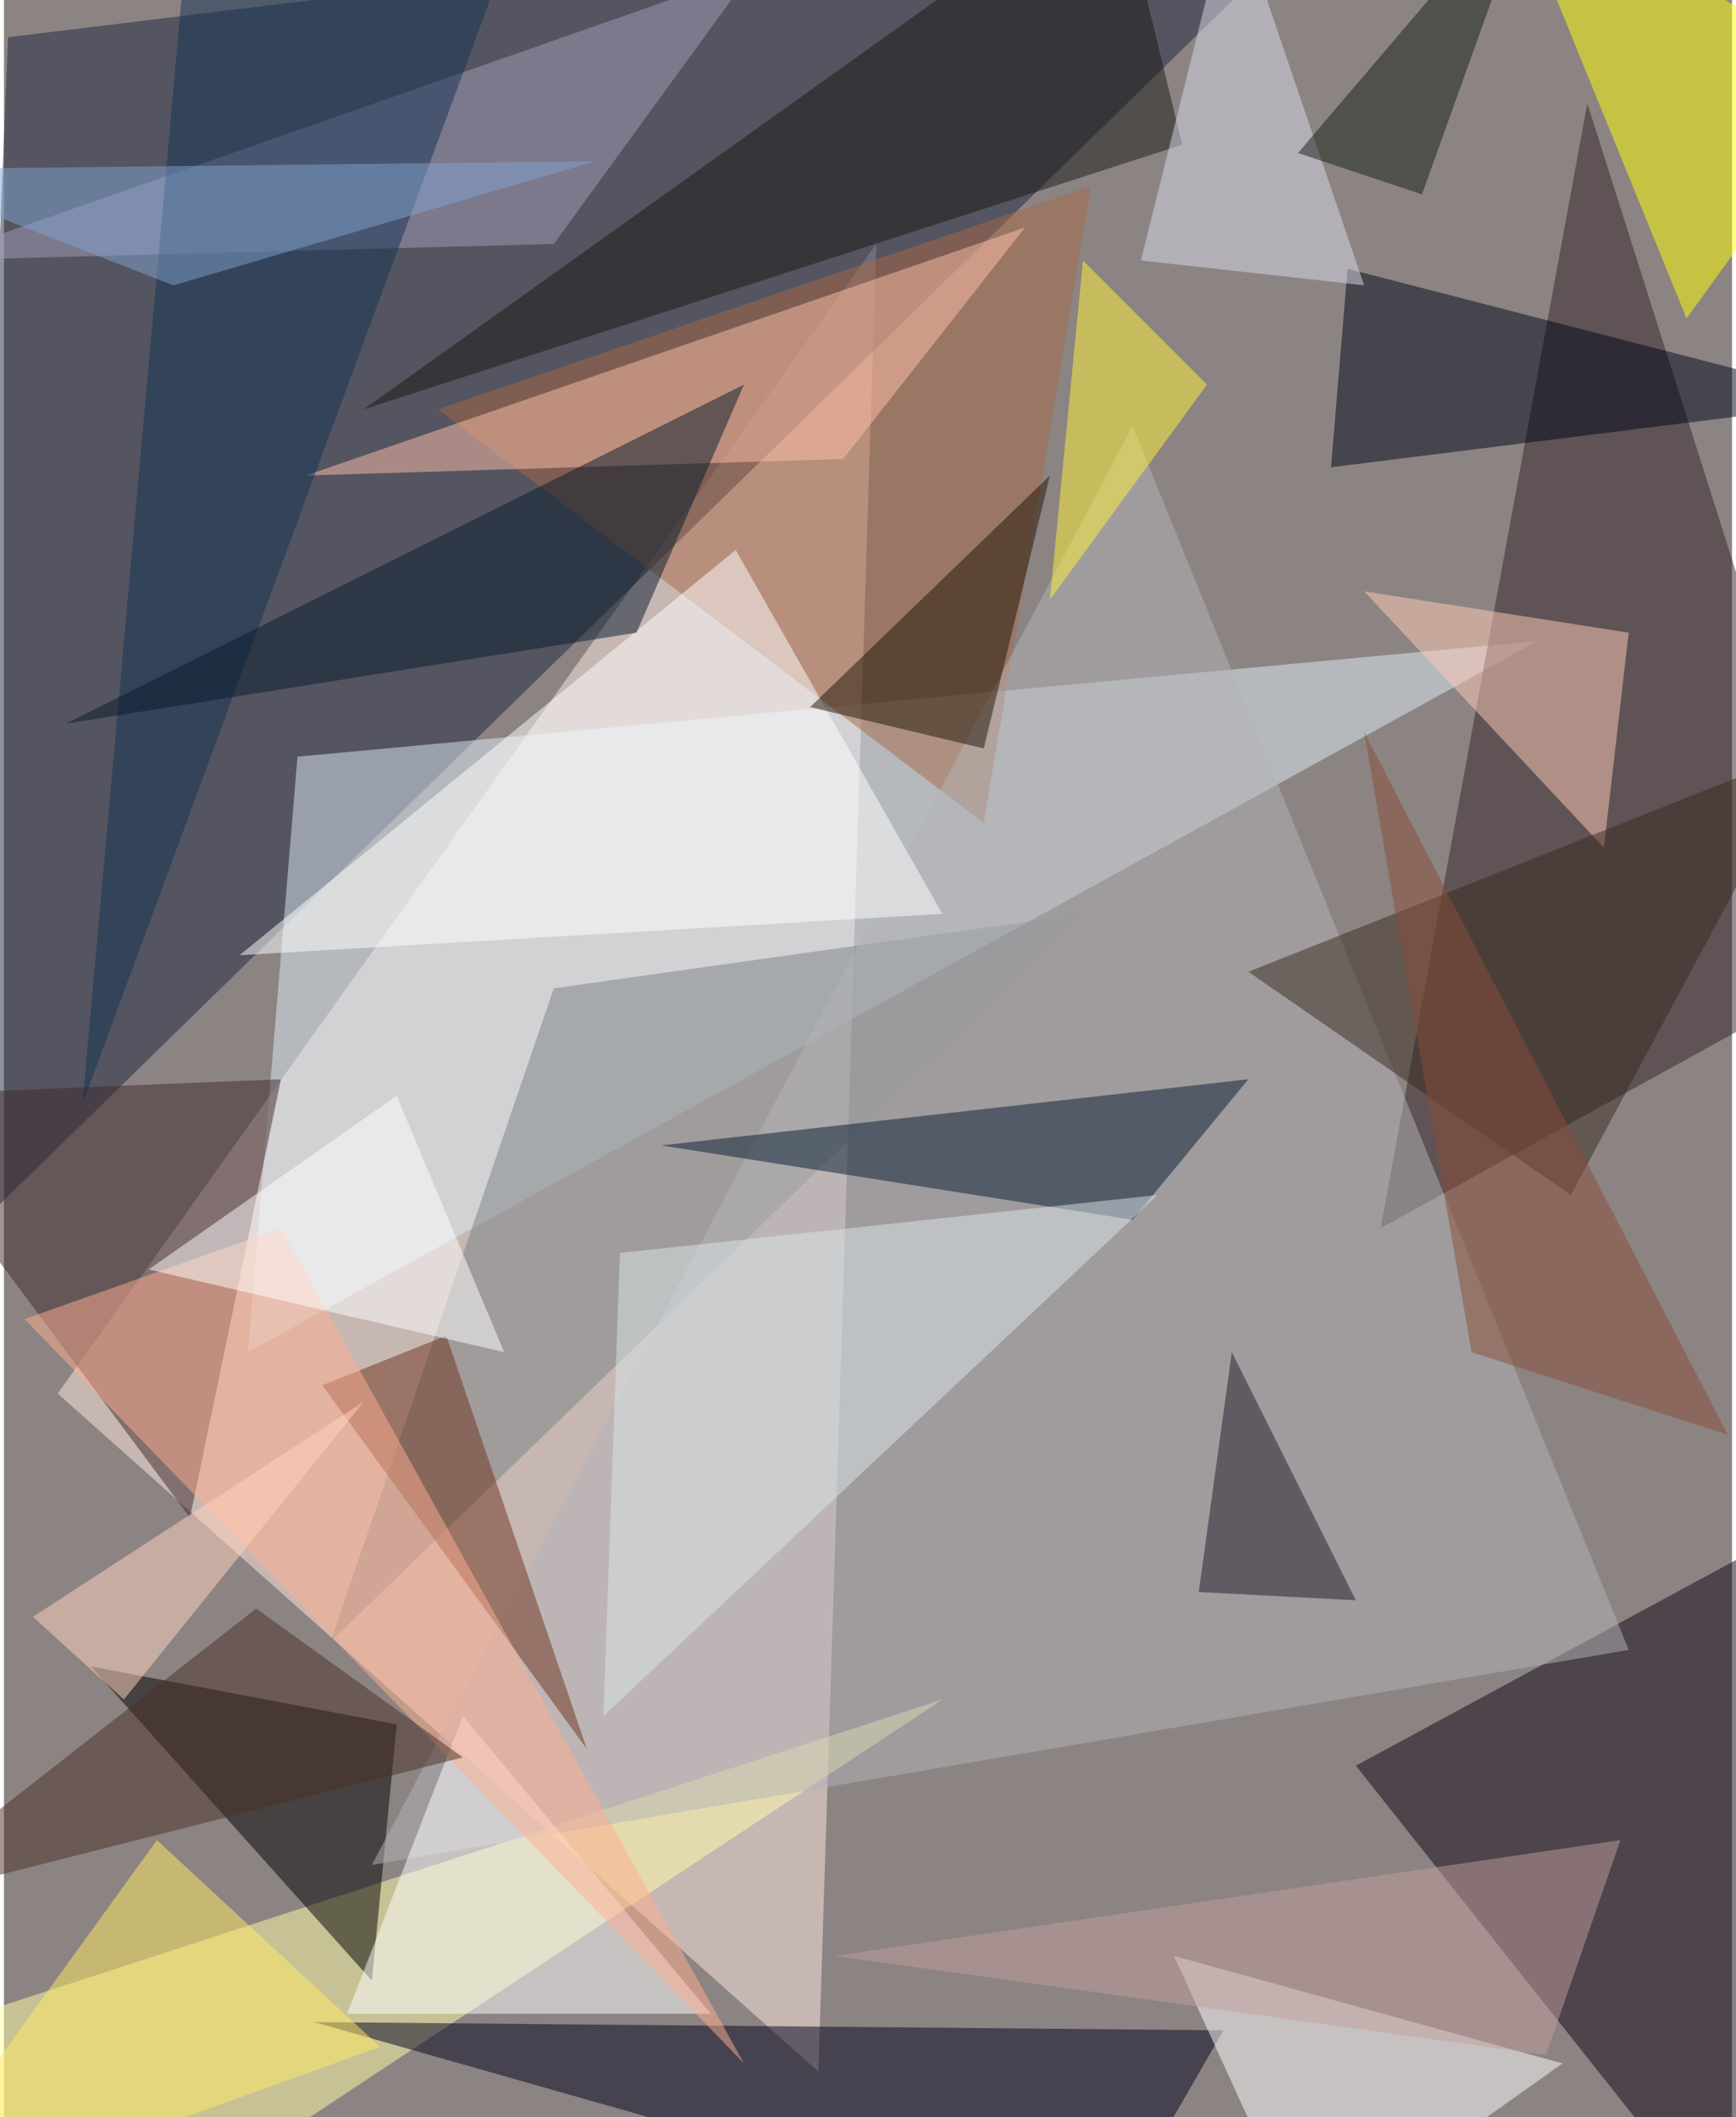 <svg xmlns="http://www.w3.org/2000/svg" width="228" height="278" viewBox="0 0 836 1024"><path fill="#8c8482" d="M0 0h836v1024H0z"/><g fill-opacity=".502"><path fill="#ffe9e3" d="M26 674l396-556-28 884z"/><path fill="#1d263f" d="M658-62L2 18l-24 584z"/><path fill="#deecf5" d="M742 310L118 654l24-288z"/><path fill="#322228" d="M898 466L666 594 766 50z"/><path fill="#110716" d="M838 1086L654 854l244-132z"/><path fill="#ffa" d="M454 822L-62 990l116 96z"/><path fill="#00001f" d="M150 978l440 4-60 104z"/><path d="M190 834L42 806l136 152z"/><path fill="#a86946" d="M526 90l-52 308-264-200z"/><path fill="#7a8183" d="M522 442L158 794l108-316z"/><path fill="#3f292f" d="M90 734L-62 530l196-8z"/><path fill="#b4b4b7" d="M786 798L546 206 178 902z"/><path fill="#fff" d="M566 946l64 140 124-88z"/><path fill="#041a33" d="M546 590l56-68-284 32z"/><path fill="#000519" d="M642 226l8-96 248 64z"/><path fill="#ffff07" d="M814 154L726-62 898 38z"/><path fill="#fff" d="M342 974H166l56-144z"/><path fill="#ffc0a9" d="M494 110l-88 112-260 8z"/><path fill="#a49db7" d="M-38 126l304-8 96-132z"/><path fill="#fff" d="M454 442l-340 20 240-196z"/><path fill="#ffcbb7" d="M774 410l12-104-128-20z"/><path fill="#181914" d="M538-62L174 198 570 70z"/><path fill="#6f331d" d="M282 846L154 670l60-24z"/><path fill="#123255" d="M38 534L258-62 86-2z"/><path fill="#dce6e9" d="M298 606l260-28-268 252z"/><path fill="#1e1507" d="M474 362l32-132-116 112z"/><path fill="#382a20" d="M758 578l116-216-272 108z"/><path fill="#d9d9eb" d="M658 138L594-50l-44 176z"/><path fill="#251929" d="M578 770l16-116 60 120z"/><path fill="#091a2c" d="M306 306l52-120L30 350z"/><path fill="#fff43a" d="M582 186l-60-60-16 164z"/><path fill="#ffe964" d="M182 990L74 890l-136 188z"/><path fill="#ffae90" d="M358 998L134 594 10 638z"/><path fill="#161e15" d="M686 94l56-156L626 74z"/><path fill="#c09e9e" d="M402 946l344 48 36-104z"/><path fill="#8a4c39" d="M710 654l124 40-176-340z"/><path fill="#82a3cf" d="M286 78L82 138-62 82z"/><path fill="#fff" d="M242 654L70 614l120-84z"/><path fill="#482e26" d="M-62 922l284-72-100-72z"/><path fill="#ffd4c0" d="M174 678L58 822l-44-40z"/></g></svg>